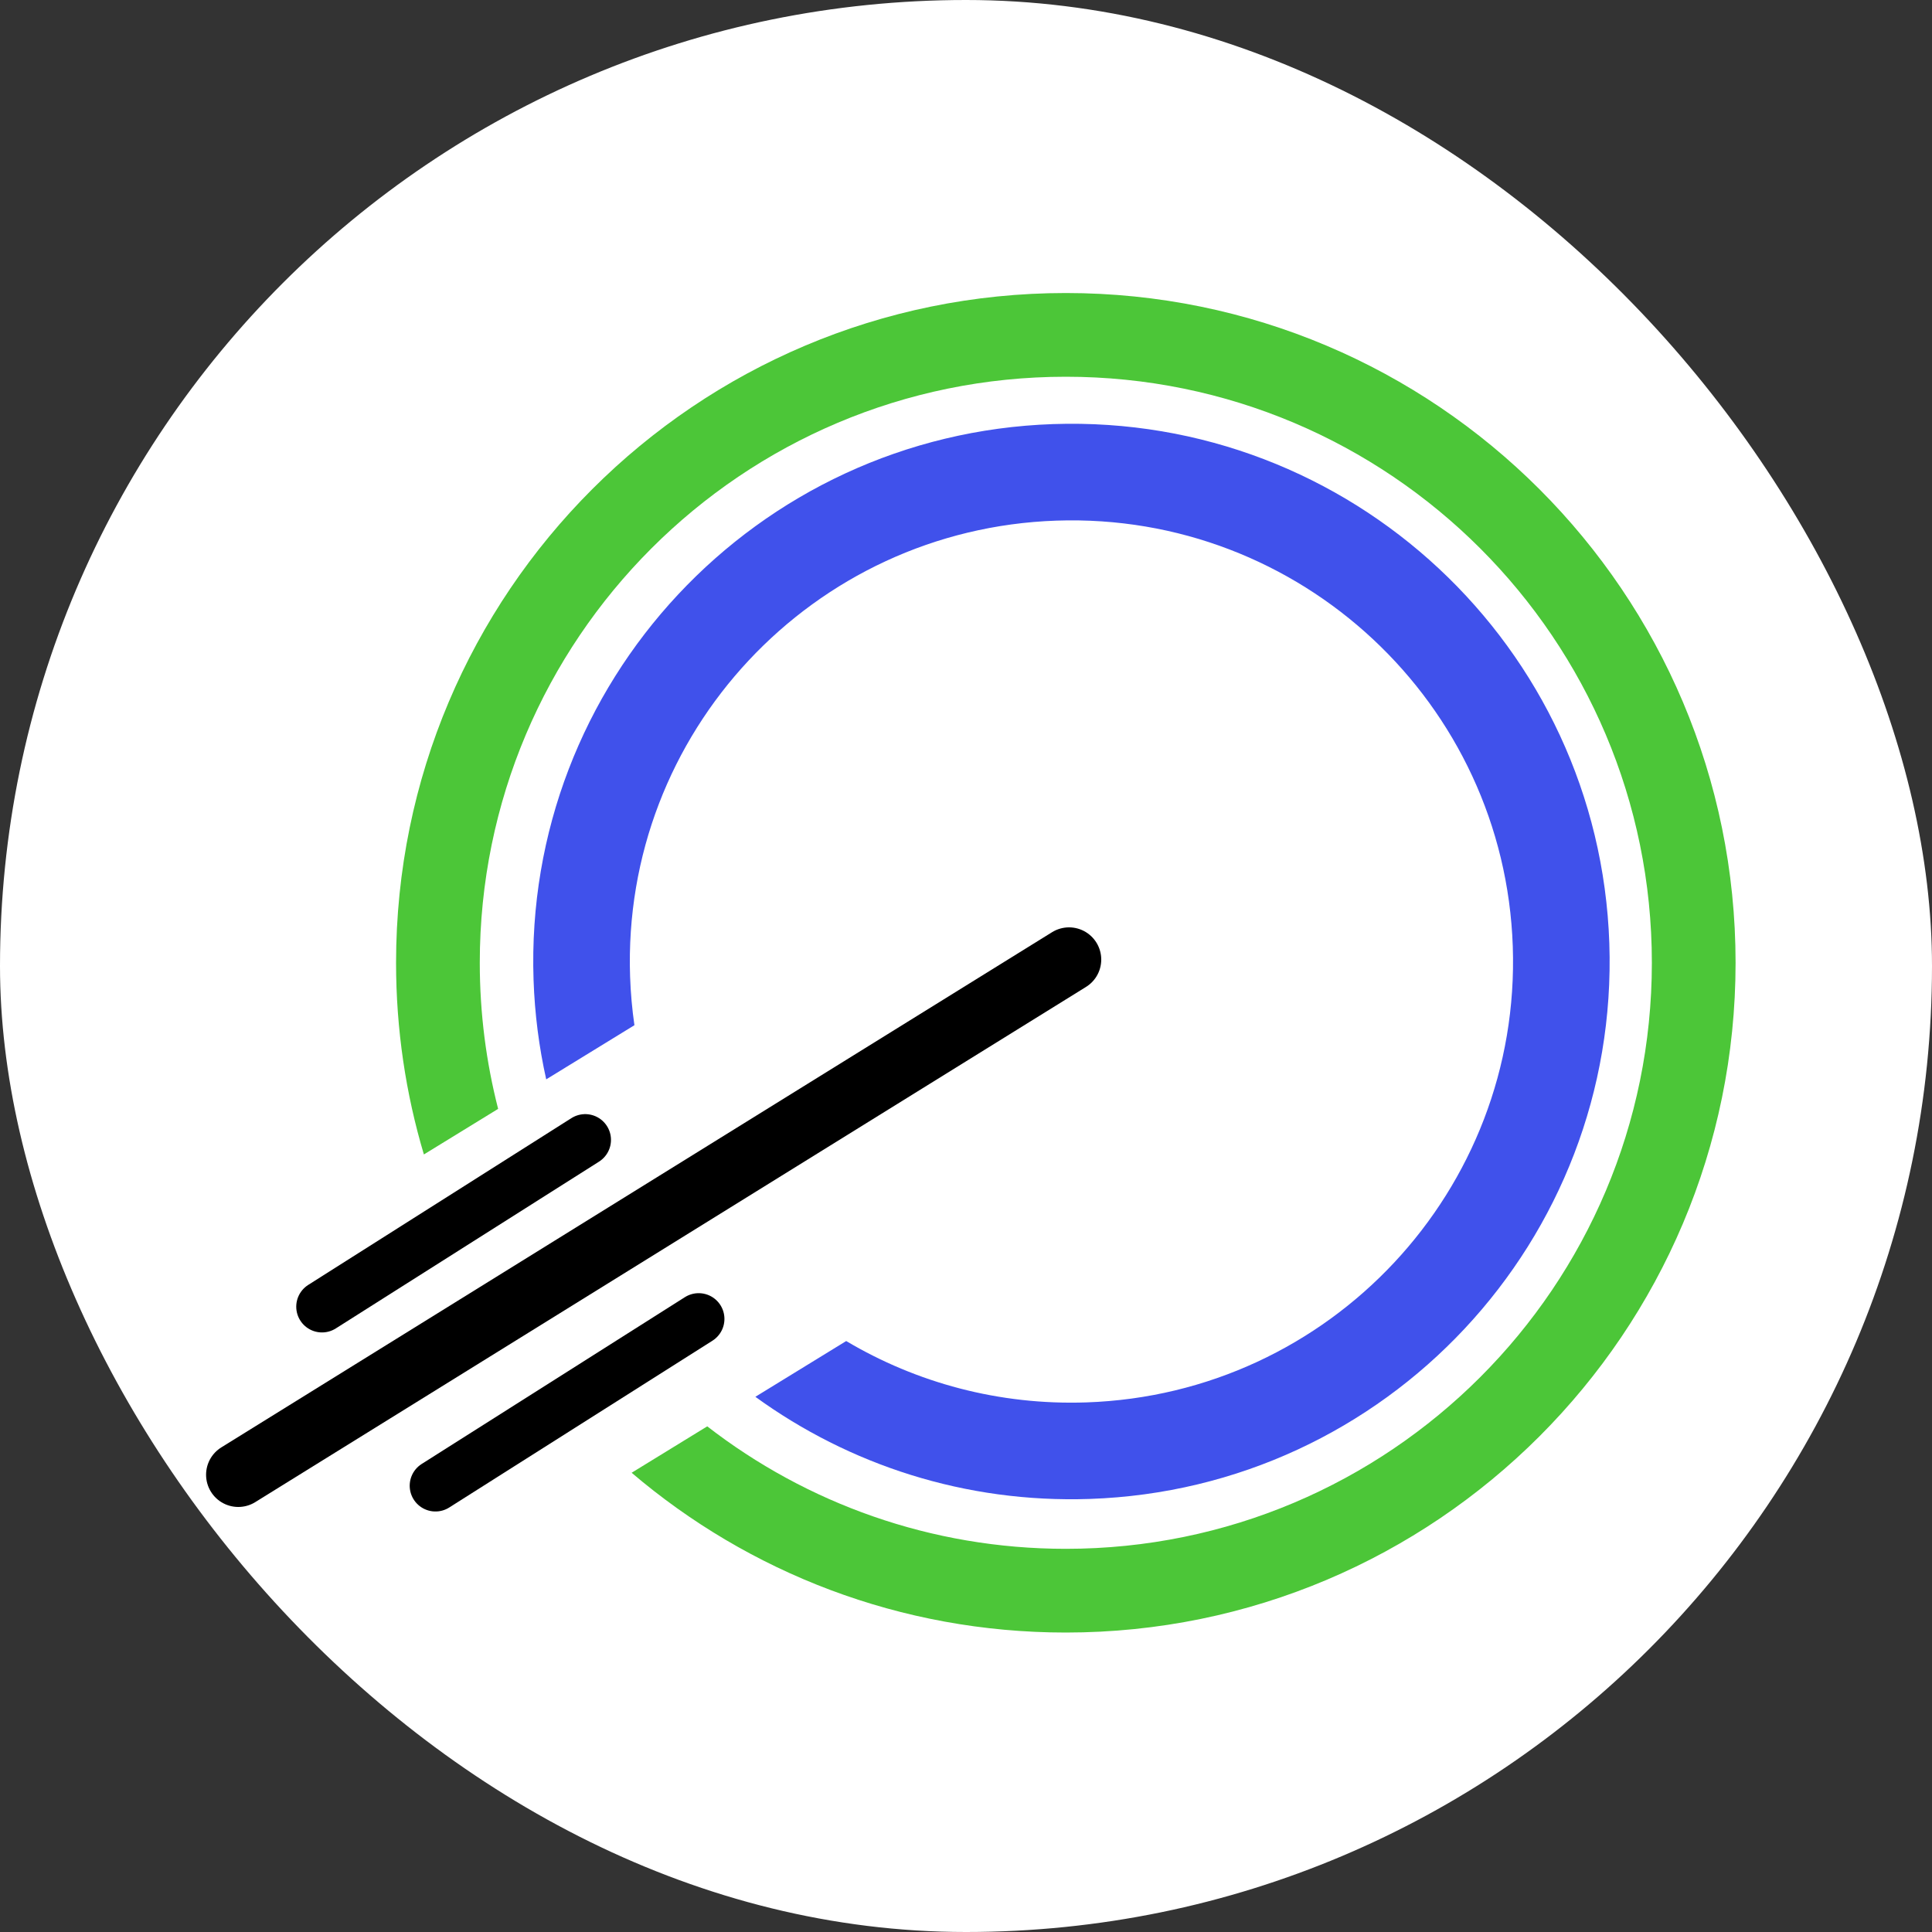 <svg width="300" height="300" viewBox="0 0 300 300" fill="none" xmlns="http://www.w3.org/2000/svg">
<rect x="0" y="0" width="300" height="300" fill="#333333" stroke="none"/>
<rect width="300" height="300" rx="150" fill="white"/>
<path fill-rule="evenodd" clip-rule="evenodd" d="M98.513 159.193C98.155 156.719 97.928 154.2 97.841 151.643C96.55 113.846 126.174 82.136 164.035 80.843C201.896 79.55 233.613 109.166 234.904 146.963C236.195 184.76 206.571 216.47 168.71 217.763C155.103 218.228 142.29 214.7 131.398 208.236L117.293 216.895C131.832 227.448 149.871 233.415 169.222 232.754C215.35 231.179 251.469 192.54 249.895 146.451C248.321 100.362 209.651 64.277 163.523 65.852C117.394 67.427 81.276 106.066 82.85 152.155C83.031 157.45 83.701 162.613 84.816 167.602L98.513 159.193Z" fill="#4051EB"/>
<path fill-rule="evenodd" clip-rule="evenodd" d="M256.5 149.5C256.5 199.758 215.758 240.5 165.5 240.5C144.526 240.5 125.21 233.404 109.82 221.483L98.081 228.69C116.236 244.161 139.777 253.5 165.5 253.5C222.938 253.5 269.5 206.938 269.5 149.5C269.5 92.062 222.938 45.5 165.5 45.5C108.062 45.5 61.5 92.062 61.5 149.5C61.5 159.843 63.01 169.834 65.821 179.263L77.35 172.185C75.49 164.933 74.5 157.332 74.5 149.5C74.5 99.242 115.242 58.5 165.5 58.5C215.758 58.5 256.5 99.242 256.5 149.5Z" fill="#4CC638"/>
<path d="M37 229C87.378 197.758 115.622 180.242 166 149" stroke="black" stroke-width="10" stroke-linecap="round" stroke-linejoin="round"/>
<path d="M50 202.901L90.873 177.001" stroke="black" stroke-width="8" stroke-linecap="round"/>
<path d="M67.618 230.703L108.49 204.803" stroke="black" stroke-width="8" stroke-linecap="round"/>
</svg>
